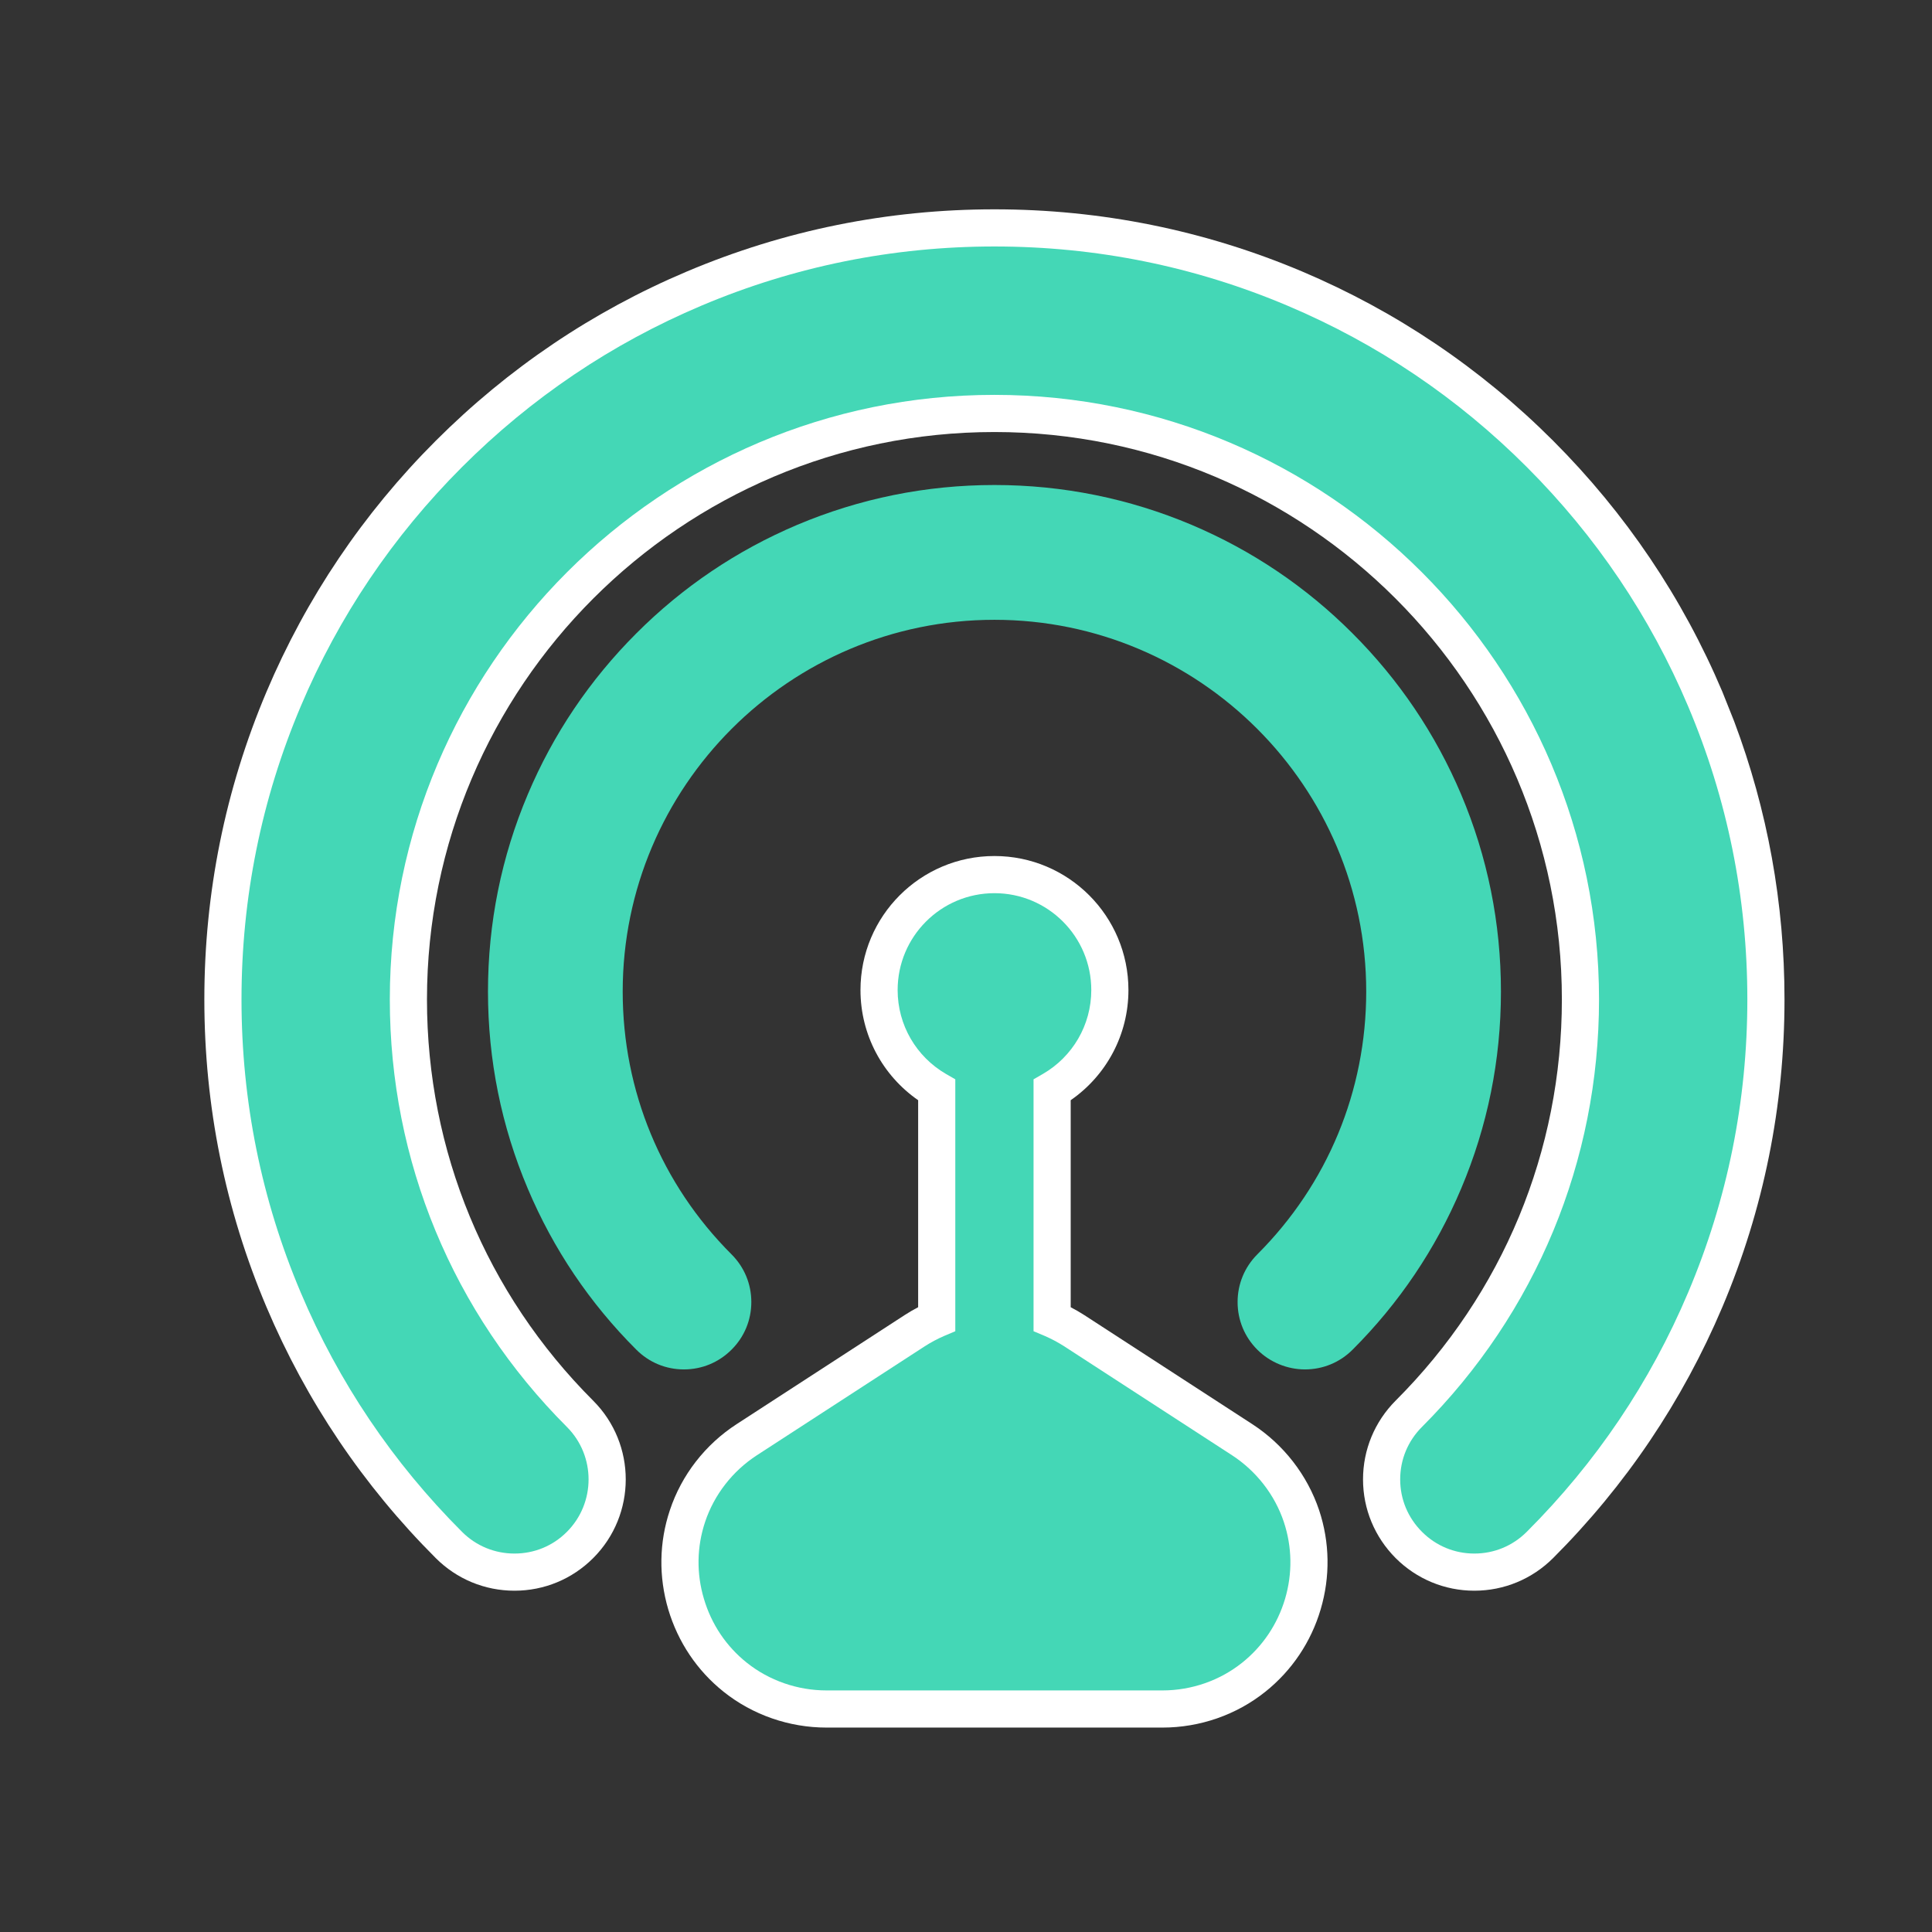<?xml version="1.0" encoding="UTF-8"?>
<svg width="26px" height="26px" viewBox="0 0 26 26" version="1.1" xmlns="http://www.w3.org/2000/svg" xmlns:xlink="http://www.w3.org/1999/xlink">
    <rect x="0" y="0" width="26" height="26" fill="#333333" stroke="none"/>
    <!-- Generator: Sketch 58 (84663) - https://sketch.com -->
    <title>正常RSU</title>
    <g id="V1.0.0" stroke="none" stroke-width="1" fill="none" fill-rule="evenodd">
        <g id="icon" transform="translate(-160, -54)" fill-rule="nonzero">
            <g id="lamp_on_nor" transform="translate(160, 54)">
                <g id="编组" transform="translate(2, 2)">
                    <path d="M12.409,12.806 C12.89,12.473 13.186,11.924 13.186,11.324 C13.186,10.328 12.379,9.52 11.383,9.52 C10.387,9.52 9.58,10.328 9.58,11.324 C9.58,11.925 9.876,12.473 10.356,12.806 L10.356,15.592 C10.294,15.624 10.234,15.659 10.174,15.698 L7.914,17.165 C7.491,17.439 7.172,17.85 7.015,18.323 C6.87,18.756 6.863,19.218 6.993,19.658 C7.124,20.098 7.381,20.482 7.738,20.767 C8.128,21.078 8.619,21.249 9.123,21.249 L13.644,21.249 C14.148,21.249 14.639,21.078 15.028,20.767 C15.385,20.482 15.643,20.098 15.773,19.658 C15.903,19.218 15.896,18.756 15.752,18.323 C15.593,17.85 15.274,17.439 14.852,17.165 L12.592,15.698 L12.502,15.643 L12.409,15.592 L12.409,12.806 Z" id="路径" fill="#FFFFFF"></path>
                    <path d="M18.901,3.931 C17.925,2.955 16.788,2.189 15.522,1.653 C14.21,1.099 12.817,0.817 11.383,0.817 C9.948,0.817 8.555,1.099 7.243,1.654 C5.977,2.189 4.84,2.956 3.864,3.932 C2.888,4.908 2.122,6.045 1.586,7.311 C1.031,8.623 0.75,10.016 0.75,11.45 C0.75,12.885 1.031,14.278 1.586,15.589 C2.122,16.855 2.888,17.992 3.864,18.968 C4.147,19.251 4.524,19.407 4.924,19.407 C5.323,19.407 5.7,19.251 5.983,18.968 C6.567,18.384 6.567,17.434 5.983,16.85 C4.54,15.407 3.746,13.49 3.746,11.45 C3.746,7.24 7.172,3.814 11.382,3.814 C15.593,3.814 19.019,7.24 19.019,11.45 C19.019,13.49 18.225,15.407 16.782,16.849 C16.5,17.132 16.343,17.509 16.343,17.909 C16.343,18.308 16.5,18.685 16.782,18.968 C17.064,19.25 17.442,19.407 17.841,19.407 C18.241,19.407 18.618,19.25 18.901,18.968 C19.877,17.992 20.643,16.855 21.179,15.589 C21.734,14.277 22.015,12.884 22.015,11.45 C22.015,10.158 21.787,8.901 21.337,7.706 L21.179,7.31 C20.644,6.045 19.877,4.908 18.901,3.931 Z" id="路径" fill="#FFFFFF"></path>
                    <path d="M14.58,17.584 C14.907,17.797 15.155,18.116 15.277,18.481 C15.389,18.817 15.395,19.174 15.294,19.516 C15.192,19.858 14.993,20.155 14.716,20.376 C14.416,20.616 14.035,20.749 13.644,20.749 L9.123,20.749 C8.732,20.749 8.351,20.616 8.05,20.376 C7.773,20.155 7.574,19.858 7.473,19.516 C7.371,19.174 7.377,18.817 7.489,18.481 C7.611,18.116 7.858,17.797 8.186,17.584 L10.446,16.117 C10.529,16.064 10.615,16.018 10.705,15.979 L10.856,15.915 L10.856,12.525 L10.731,12.453 C10.331,12.221 10.08,11.795 10.08,11.324 C10.08,10.604 10.663,10.02 11.383,10.02 C12.103,10.02 12.686,10.604 12.686,11.324 C12.686,11.794 12.435,12.221 12.034,12.453 L11.909,12.525 L11.909,15.915 L12.061,15.979 C12.151,16.018 12.237,16.064 12.32,16.117 L14.58,17.584 Z" id="路径" fill="#44D7B6"></path>
                    <path d="M18.199,11.344 C18.199,12.264 18.019,13.156 17.663,13.997 C17.32,14.809 16.828,15.538 16.203,16.163 C16.031,16.335 15.804,16.429 15.561,16.429 C15.323,16.429 15.088,16.332 14.92,16.163 C14.749,15.992 14.655,15.765 14.655,15.522 C14.655,15.28 14.749,15.053 14.92,14.881 C15.865,13.937 16.386,12.68 16.386,11.344 C16.386,8.585 14.141,6.341 11.383,6.341 C8.624,6.341 6.38,8.585 6.38,11.344 C6.38,12.68 6.9,13.937 7.845,14.881 C8.017,15.053 8.111,15.28 8.111,15.522 C8.111,15.765 8.017,15.992 7.845,16.163 C7.673,16.335 7.446,16.429 7.204,16.429 C6.961,16.429 6.735,16.335 6.563,16.163 C5.937,15.538 5.446,14.809 5.103,13.997 C4.747,13.156 4.567,12.263 4.567,11.344 C4.567,10.424 4.747,9.531 5.103,8.69 C5.446,7.878 5.937,7.15 6.563,6.524 C7.188,5.898 7.917,5.407 8.729,5.063 C9.571,4.708 10.463,4.527 11.383,4.527 C12.302,4.527 13.195,4.708 14.036,5.063 C14.848,5.407 15.577,5.898 16.202,6.524 C16.828,7.15 17.319,7.878 17.663,8.69 C18.019,9.531 18.199,10.424 18.199,11.344 Z" id="路径" fill="#44D7B6"></path>
                    <path d="M20.718,7.505 C21.247,8.755 21.515,10.081 21.515,11.45 C21.515,12.817 21.247,14.144 20.718,15.394 C20.208,16.601 19.478,17.684 18.547,18.614 C18.358,18.803 18.109,18.907 17.841,18.907 C17.574,18.907 17.324,18.803 17.136,18.614 C16.947,18.425 16.843,18.176 16.843,17.909 C16.843,17.642 16.947,17.392 17.136,17.203 C18.672,15.666 19.519,13.622 19.519,11.45 C19.519,6.963 15.869,3.314 11.382,3.314 C6.896,3.314 3.246,6.964 3.246,11.45 C3.246,13.623 4.093,15.667 5.629,17.203 C6.018,17.592 6.018,18.226 5.629,18.615 C5.441,18.804 5.191,18.907 4.924,18.907 C4.657,18.907 4.407,18.804 4.218,18.615 C3.287,17.684 2.557,16.601 2.047,15.394 C1.518,14.144 1.25,12.818 1.25,11.45 C1.25,10.083 1.518,8.756 2.047,7.506 C2.557,6.299 3.287,5.216 4.218,4.285 C5.148,3.355 6.232,2.624 7.438,2.114 C8.688,1.585 10.015,1.317 11.383,1.317 C12.751,1.317 14.077,1.585 15.327,2.114 C16.534,2.624 17.617,3.354 18.547,4.285 C19.478,5.216 20.208,6.299 20.718,7.505 Z" id="路径" fill="#44D7B6"></path>
                </g>
            </g>
        </g>
    </g>
</svg>